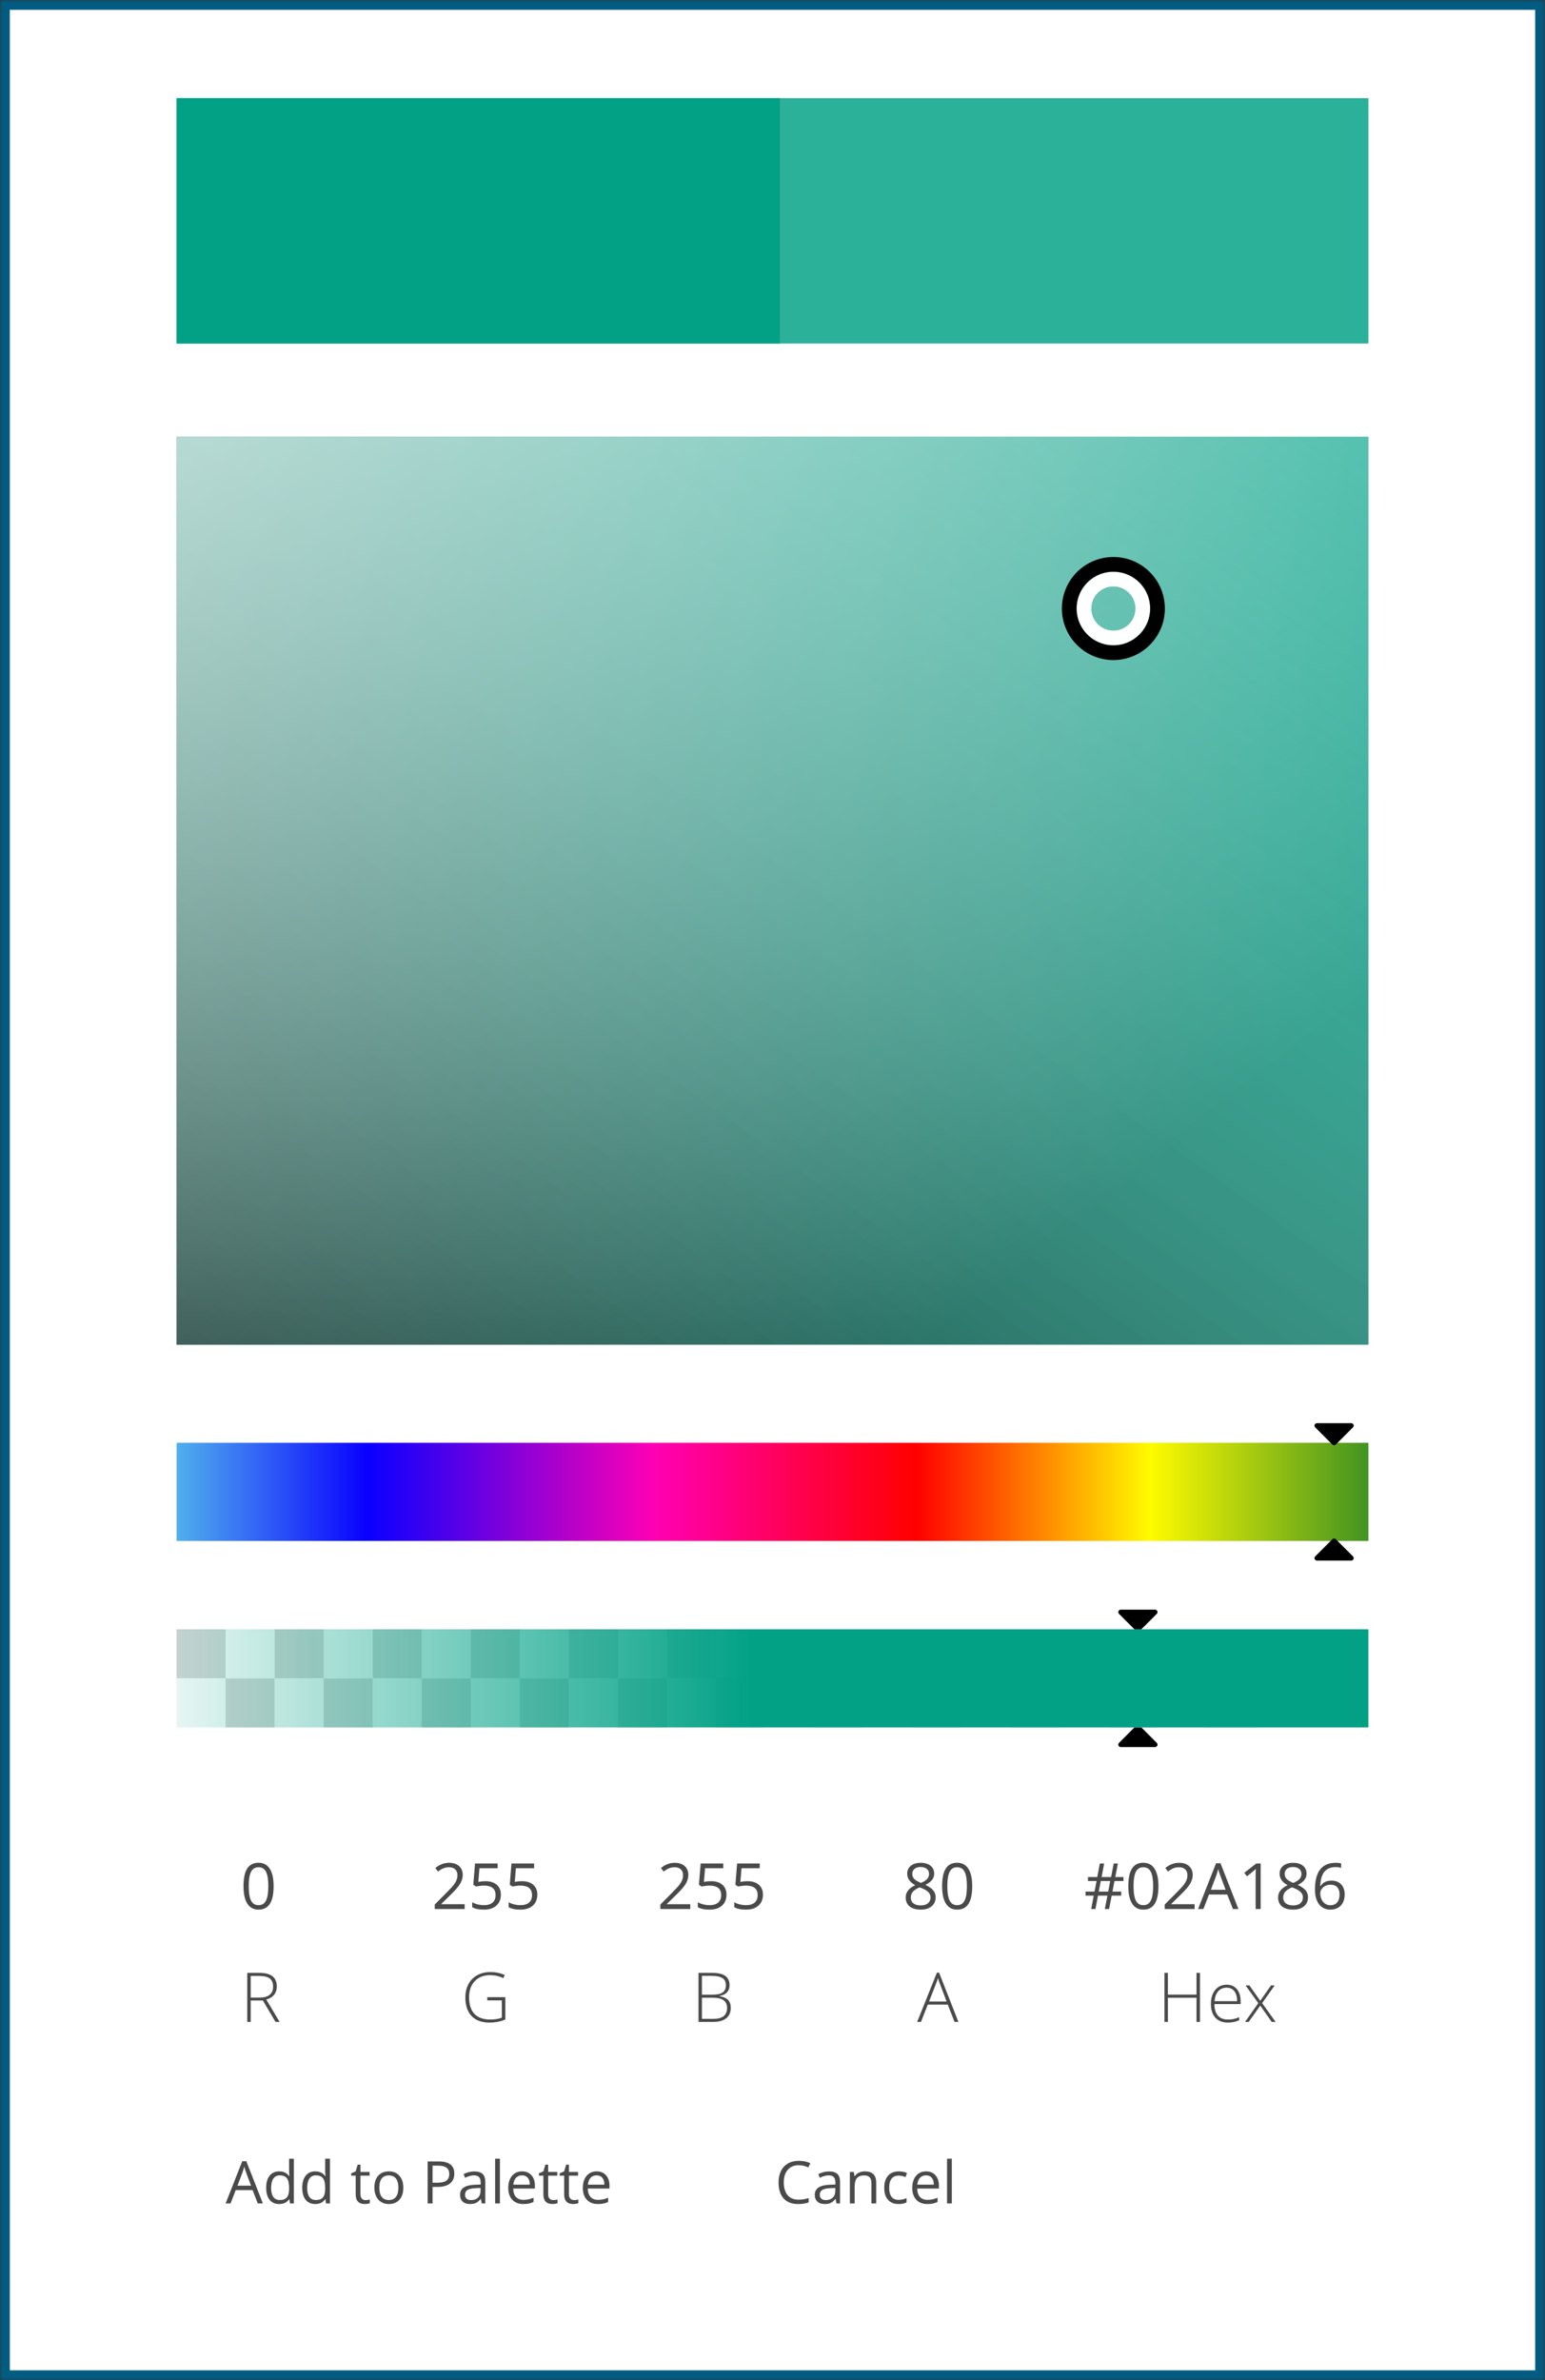 <?xml version="1.0" encoding="UTF-8" standalone="no"?>
<svg width="315px" height="485px" viewBox="0 0 315 485" version="1.1" xmlns="http://www.w3.org/2000/svg" xmlns:xlink="http://www.w3.org/1999/xlink">
    <rect x="0" y="0" width="315" height="485" fill="#333333" stroke="none"/>
    <!-- Generator: Sketch 40.2 (33826) - http://www.bohemiancoding.com/sketch -->
    <title>clr-pckr</title>
    <desc>Created with Sketch.</desc>
    <defs>
        <rect id="path-1" x="0" y="0" width="315" height="485"></rect>
        <mask id="mask-2" maskContentUnits="userSpaceOnUse" maskUnits="objectBoundingBox" x="0" y="0" width="315" height="485" fill="white">
            <use xlink:href="#path-1"></use>
        </mask>
        <rect id="path-3" x="35" y="426" width="103" height="36"></rect>
        <mask id="mask-4" maskContentUnits="userSpaceOnUse" maskUnits="objectBoundingBox" x="0" y="0" width="103" height="36" fill="white">
            <use xlink:href="#path-3"></use>
        </mask>
        <rect id="path-5" x="147" y="426" width="60" height="36"></rect>
        <mask id="mask-6" maskContentUnits="userSpaceOnUse" maskUnits="objectBoundingBox" x="0" y="0" width="60" height="36" fill="white">
            <use xlink:href="#path-5"></use>
        </mask>
        <rect id="path-7" x="217" y="426" width="62" height="36"></rect>
        <mask id="mask-8" maskContentUnits="userSpaceOnUse" maskUnits="objectBoundingBox" x="0" y="0" width="62" height="36" fill="white">
            <use xlink:href="#path-7"></use>
        </mask>
        <linearGradient x1="97.787%" y1="0%" x2="0%" y2="103.124%" id="linearGradient-9">
            <stop stop-color="#FFFFFF" stop-opacity="0.127" offset="0%"></stop>
            <stop stop-color="#000000" stop-opacity="0.746" offset="100%"></stop>
        </linearGradient>
        <linearGradient x1="0%" y1="0%" x2="81.942%" y2="80.631%" id="linearGradient-10">
            <stop stop-color="#FFFFFF" stop-opacity="0.639" offset="0%"></stop>
            <stop stop-color="#FFFFFF" stop-opacity="0" offset="100%"></stop>
        </linearGradient>
        <polygon id="path-11" points="36 89 279 89 279 274 36 274"></polygon>
        <linearGradient x1="50%" y1="100%" x2="50%" y2="0%" id="linearGradient-12">
            <stop stop-color="#50AFED" offset="0%"></stop>
            <stop stop-color="#0900FF" offset="16.013%"></stop>
            <stop stop-color="#FF00B3" offset="40.17%"></stop>
            <stop stop-color="#FF0000" offset="62.048%"></stop>
            <stop stop-color="#FFFB00" offset="81.69%"></stop>
            <stop stop-color="#429321" offset="100%"></stop>
        </linearGradient>
        <linearGradient x1="50%" y1="0%" x2="50%" y2="48.251%" id="linearGradient-13">
            <stop stop-color="#02A186" stop-opacity="0.1" offset="0%"></stop>
            <stop stop-color="#02A186" offset="100%"></stop>
        </linearGradient>
        <rect id="path-14" x="35" y="372" width="36" height="24"></rect>
        <mask id="mask-15" maskContentUnits="userSpaceOnUse" maskUnits="objectBoundingBox" x="0" y="0" width="36" height="24" fill="white">
            <use xlink:href="#path-14"></use>
        </mask>
        <rect id="path-16" x="81" y="372" width="36" height="24"></rect>
        <mask id="mask-17" maskContentUnits="userSpaceOnUse" maskUnits="objectBoundingBox" x="0" y="0" width="36" height="24" fill="white">
            <use xlink:href="#path-16"></use>
        </mask>
        <rect id="path-18" x="127" y="372" width="36" height="24"></rect>
        <mask id="mask-19" maskContentUnits="userSpaceOnUse" maskUnits="objectBoundingBox" x="0" y="0" width="36" height="24" fill="white">
            <use xlink:href="#path-18"></use>
        </mask>
        <rect id="path-20" x="173" y="372" width="36" height="24"></rect>
        <mask id="mask-21" maskContentUnits="userSpaceOnUse" maskUnits="objectBoundingBox" x="0" y="0" width="36" height="24" fill="white">
            <use xlink:href="#path-20"></use>
        </mask>
        <rect id="path-22" x="218" y="372" width="61" height="24"></rect>
        <mask id="mask-23" maskContentUnits="userSpaceOnUse" maskUnits="objectBoundingBox" x="0" y="0" width="61" height="24" fill="white">
            <use xlink:href="#path-22"></use>
        </mask>
    </defs>
    <g id="Components" stroke="none" stroke-width="1" fill="none" fill-rule="evenodd">
        <g id="Pickers" transform="translate(-325, -1659)">
            <g id="clr-pckr" transform="translate(325, 1659)">
                <use id="Rectangle-180" stroke="#025B80" mask="url(#mask-2)" stroke-width="4" fill="#FFFFFF" xlink:href="#path-1"></use>
                <path d="M244.654,412 L243.95,412 L243.95,407.085 L238.112,407.085 L238.112,412 L237.415,412 L237.415,402.006 L238.112,402.006 L238.112,406.442 L243.95,406.442 L243.95,402.006 L244.654,402.006 L244.654,412 Z M250.314,412.137 C249.234,412.137 248.392,411.804 247.789,411.139 C247.185,410.473 246.883,409.541 246.883,408.343 C246.883,407.158 247.174,406.209 247.758,405.496 C248.341,404.782 249.127,404.426 250.116,404.426 C250.991,404.426 251.682,404.731 252.188,405.342 C252.693,405.952 252.946,406.782 252.946,407.83 L252.946,408.377 L247.594,408.377 C247.603,409.398 247.841,410.177 248.308,410.715 C248.775,411.253 249.444,411.521 250.314,411.521 C250.738,411.521 251.111,411.492 251.432,411.433 C251.753,411.373 252.16,411.246 252.652,411.05 L252.652,411.665 C252.233,411.847 251.846,411.972 251.49,412.038 C251.135,412.104 250.743,412.137 250.314,412.137 L250.314,412.137 Z M250.116,405.027 C249.401,405.027 248.827,405.263 248.394,405.735 C247.961,406.207 247.708,406.887 247.635,407.775 L252.229,407.775 C252.229,406.914 252.042,406.241 251.668,405.755 C251.294,405.27 250.777,405.027 250.116,405.027 L250.116,405.027 Z M256.542,408.179 L253.951,404.569 L254.73,404.569 L256.945,407.7 L259.14,404.569 L259.885,404.569 L257.335,408.179 L260.069,412 L259.283,412 L256.945,408.685 L254.594,412 L253.849,412 L256.542,408.179 Z" id="Hex" fill="#4A4A4A"></path>
                <path d="M193.228,408.473 L189.167,408.473 L187.772,412 L187,412 L191.02,401.965 L191.464,401.965 L195.401,412 L194.615,412 L193.228,408.473 Z M189.42,407.844 L192.995,407.844 L191.635,404.241 C191.521,403.959 191.384,403.567 191.225,403.065 C191.102,403.503 190.967,403.899 190.821,404.255 L189.42,407.844 Z" id="A" fill="#4A4A4A"></path>
                <path d="M142.415,402.006 L145.156,402.006 C146.391,402.006 147.298,402.215 147.877,402.635 C148.456,403.054 148.745,403.687 148.745,404.535 C148.745,405.114 148.569,405.596 148.215,405.981 C147.862,406.366 147.346,406.613 146.667,406.723 L146.667,406.764 C147.465,406.882 148.051,407.134 148.427,407.519 C148.803,407.904 148.991,408.441 148.991,409.129 C148.991,410.049 148.686,410.758 148.075,411.255 C147.465,411.752 146.599,412 145.478,412 L142.415,412 L142.415,402.006 Z M143.112,406.456 L145.313,406.456 C146.252,406.456 146.935,406.3 147.361,405.988 C147.787,405.676 148,405.187 148,404.521 C148,403.856 147.76,403.373 147.279,403.072 C146.798,402.771 146.081,402.621 145.129,402.621 L143.112,402.621 L143.112,406.456 Z M143.112,407.071 L143.112,411.385 L145.464,411.385 C147.314,411.385 148.239,410.633 148.239,409.129 C148.239,407.757 147.264,407.071 145.313,407.071 L143.112,407.071 Z" id="B" fill="#4A4A4A"></path>
                <use id="Rectangle-9" stroke="#BCBCBC" mask="url(#mask-4)" stroke-width="2" fill="#F6F6F6" xlink:href="#path-3"></use>
                <path d="M52.562,449 L51.496,446.275 L48.062,446.275 L47.008,449 L46,449 L49.387,440.398 L50.225,440.398 L53.594,449 L52.562,449 Z M51.186,445.379 L50.189,442.725 C50.061,442.389 49.928,441.977 49.791,441.488 C49.705,441.863 49.582,442.275 49.422,442.725 L48.414,445.379 L51.186,445.379 Z M58.996,448.139 L58.943,448.139 C58.494,448.791 57.822,449.117 56.928,449.117 C56.088,449.117 55.435,448.83 54.968,448.256 C54.501,447.682 54.268,446.865 54.268,445.807 C54.268,444.748 54.502,443.926 54.971,443.34 C55.439,442.754 56.092,442.461 56.928,442.461 C57.799,442.461 58.467,442.777 58.932,443.41 L59.008,443.41 L58.967,442.947 L58.943,442.496 L58.943,439.883 L59.916,439.883 L59.916,449 L59.125,449 L58.996,448.139 Z M57.051,448.303 C57.715,448.303 58.196,448.122 58.495,447.761 C58.794,447.399 58.943,446.816 58.943,446.012 L58.943,445.807 C58.943,444.896 58.792,444.247 58.489,443.858 C58.187,443.47 57.703,443.275 57.039,443.275 C56.469,443.275 56.032,443.497 55.729,443.94 C55.427,444.384 55.275,445.01 55.275,445.818 C55.275,446.639 55.426,447.258 55.727,447.676 C56.027,448.094 56.469,448.303 57.051,448.303 L57.051,448.303 Z M66.35,448.139 L66.297,448.139 C65.848,448.791 65.176,449.117 64.281,449.117 C63.441,449.117 62.788,448.83 62.321,448.256 C61.854,447.682 61.621,446.865 61.621,445.807 C61.621,444.748 61.855,443.926 62.324,443.34 C62.793,442.754 63.445,442.461 64.281,442.461 C65.152,442.461 65.82,442.777 66.285,443.41 L66.361,443.41 L66.32,442.947 L66.297,442.496 L66.297,439.883 L67.27,439.883 L67.27,449 L66.479,449 L66.35,448.139 Z M64.404,448.303 C65.068,448.303 65.55,448.122 65.849,447.761 C66.147,447.399 66.297,446.816 66.297,446.012 L66.297,445.807 C66.297,444.896 66.146,444.247 65.843,443.858 C65.54,443.47 65.057,443.275 64.393,443.275 C63.822,443.275 63.386,443.497 63.083,443.94 C62.78,444.384 62.629,445.01 62.629,445.818 C62.629,446.639 62.779,447.258 63.08,447.676 C63.381,448.094 63.822,448.303 64.404,448.303 L64.404,448.303 Z M74.523,448.314 C74.695,448.314 74.861,448.302 75.021,448.276 C75.182,448.251 75.309,448.225 75.402,448.197 L75.402,448.941 C75.297,448.992 75.142,449.034 74.937,449.067 C74.731,449.101 74.547,449.117 74.383,449.117 C73.141,449.117 72.52,448.463 72.52,447.154 L72.52,443.334 L71.6,443.334 L71.6,442.865 L72.52,442.461 L72.93,441.09 L73.492,441.09 L73.492,442.578 L75.355,442.578 L75.355,443.334 L73.492,443.334 L73.492,447.113 C73.492,447.5 73.584,447.797 73.768,448.004 C73.951,448.211 74.203,448.314 74.523,448.314 L74.523,448.314 Z M82.229,445.783 C82.229,446.83 81.965,447.647 81.438,448.235 C80.91,448.823 80.182,449.117 79.252,449.117 C78.678,449.117 78.168,448.982 77.723,448.713 C77.277,448.443 76.934,448.057 76.691,447.553 C76.449,447.049 76.328,446.459 76.328,445.783 C76.328,444.736 76.59,443.921 77.113,443.337 C77.637,442.753 78.363,442.461 79.293,442.461 C80.191,442.461 80.905,442.76 81.435,443.357 C81.964,443.955 82.229,444.764 82.229,445.783 L82.229,445.783 Z M77.336,445.783 C77.336,446.604 77.5,447.229 77.828,447.658 C78.156,448.088 78.639,448.303 79.275,448.303 C79.912,448.303 80.396,448.089 80.726,447.661 C81.056,447.233 81.221,446.607 81.221,445.783 C81.221,444.967 81.056,444.347 80.726,443.923 C80.396,443.499 79.908,443.287 79.264,443.287 C78.627,443.287 78.146,443.496 77.822,443.914 C77.498,444.332 77.336,444.955 77.336,445.783 L77.336,445.783 Z M92.629,442.93 C92.629,443.797 92.333,444.464 91.741,444.931 C91.149,445.397 90.303,445.631 89.201,445.631 L88.193,445.631 L88.193,449 L87.197,449 L87.197,440.434 L89.418,440.434 C91.559,440.434 92.629,441.266 92.629,442.93 L92.629,442.93 Z M88.193,444.775 L89.09,444.775 C89.973,444.775 90.611,444.633 91.006,444.348 C91.4,444.062 91.598,443.605 91.598,442.977 C91.598,442.41 91.412,441.988 91.041,441.711 C90.67,441.434 90.092,441.295 89.307,441.295 L88.193,441.295 L88.193,444.775 Z M98.225,449 L98.031,448.086 L97.984,448.086 C97.664,448.488 97.345,448.761 97.026,448.903 C96.708,449.046 96.311,449.117 95.834,449.117 C95.197,449.117 94.698,448.953 94.337,448.625 C93.976,448.297 93.795,447.83 93.795,447.225 C93.795,445.928 94.832,445.248 96.906,445.186 L97.996,445.15 L97.996,444.752 C97.996,444.248 97.888,443.876 97.671,443.636 C97.454,443.396 97.107,443.275 96.631,443.275 C96.096,443.275 95.49,443.439 94.814,443.768 L94.516,443.023 C94.832,442.852 95.179,442.717 95.556,442.619 C95.933,442.521 96.311,442.473 96.689,442.473 C97.455,442.473 98.022,442.643 98.392,442.982 C98.761,443.322 98.945,443.867 98.945,444.617 L98.945,449 L98.225,449 Z M96.027,448.314 C96.633,448.314 97.108,448.148 97.454,447.816 C97.8,447.484 97.973,447.02 97.973,446.422 L97.973,445.842 L97,445.883 C96.227,445.91 95.669,446.03 95.327,446.243 C94.985,446.456 94.814,446.787 94.814,447.236 C94.814,447.588 94.921,447.855 95.134,448.039 C95.347,448.223 95.645,448.314 96.027,448.314 L96.027,448.314 Z M101.922,449 L100.949,449 L100.949,439.883 L101.922,439.883 L101.922,449 Z M106.697,449.117 C105.748,449.117 104.999,448.828 104.45,448.25 C103.901,447.672 103.627,446.869 103.627,445.842 C103.627,444.807 103.882,443.984 104.392,443.375 C104.901,442.766 105.586,442.461 106.445,442.461 C107.25,442.461 107.887,442.726 108.355,443.255 C108.824,443.784 109.059,444.482 109.059,445.35 L109.059,445.965 L104.635,445.965 C104.654,446.719 104.845,447.291 105.206,447.682 C105.567,448.072 106.076,448.268 106.732,448.268 C107.424,448.268 108.107,448.123 108.783,447.834 L108.783,448.701 C108.439,448.85 108.114,448.956 107.808,449.021 C107.501,449.085 107.131,449.117 106.697,449.117 L106.697,449.117 Z M106.434,443.275 C105.918,443.275 105.507,443.443 105.2,443.779 C104.894,444.115 104.713,444.58 104.658,445.174 L108.016,445.174 C108.016,444.561 107.879,444.091 107.605,443.765 C107.332,443.438 106.941,443.275 106.434,443.275 L106.434,443.275 Z M112.791,448.314 C112.963,448.314 113.129,448.302 113.289,448.276 C113.449,448.251 113.576,448.225 113.67,448.197 L113.67,448.941 C113.564,448.992 113.409,449.034 113.204,449.067 C112.999,449.101 112.814,449.117 112.65,449.117 C111.408,449.117 110.787,448.463 110.787,447.154 L110.787,443.334 L109.867,443.334 L109.867,442.865 L110.787,442.461 L111.197,441.09 L111.76,441.09 L111.76,442.578 L113.623,442.578 L113.623,443.334 L111.76,443.334 L111.76,447.113 C111.76,447.5 111.852,447.797 112.035,448.004 C112.219,448.211 112.471,448.314 112.791,448.314 L112.791,448.314 Z M117.027,448.314 C117.199,448.314 117.365,448.302 117.525,448.276 C117.686,448.251 117.812,448.225 117.906,448.197 L117.906,448.941 C117.801,448.992 117.646,449.034 117.44,449.067 C117.235,449.101 117.051,449.117 116.887,449.117 C115.645,449.117 115.023,448.463 115.023,447.154 L115.023,443.334 L114.104,443.334 L114.104,442.865 L115.023,442.461 L115.434,441.09 L115.996,441.09 L115.996,442.578 L117.859,442.578 L117.859,443.334 L115.996,443.334 L115.996,447.113 C115.996,447.5 116.088,447.797 116.271,448.004 C116.455,448.211 116.707,448.314 117.027,448.314 L117.027,448.314 Z M121.902,449.117 C120.953,449.117 120.204,448.828 119.655,448.25 C119.106,447.672 118.832,446.869 118.832,445.842 C118.832,444.807 119.087,443.984 119.597,443.375 C120.106,442.766 120.791,442.461 121.65,442.461 C122.455,442.461 123.092,442.726 123.561,443.255 C124.029,443.784 124.264,444.482 124.264,445.35 L124.264,445.965 L119.84,445.965 C119.859,446.719 120.05,447.291 120.411,447.682 C120.772,448.072 121.281,448.268 121.938,448.268 C122.629,448.268 123.312,448.123 123.988,447.834 L123.988,448.701 C123.645,448.85 123.319,448.956 123.013,449.021 C122.706,449.085 122.336,449.117 121.902,449.117 L121.902,449.117 Z M121.639,443.275 C121.123,443.275 120.712,443.443 120.405,443.779 C120.099,444.115 119.918,444.58 119.863,445.174 L123.221,445.174 C123.221,444.561 123.084,444.091 122.811,443.765 C122.537,443.438 122.146,443.275 121.639,443.275 L121.639,443.275 Z" id="Add-to-Palette" fill="#4A4A4A"></path>
                <use id="Rectangle-9" stroke="#BCBCBC" mask="url(#mask-6)" stroke-width="2" fill="#F6F6F6" xlink:href="#path-5"></use>
                <path d="M162.846,441.201 C161.904,441.201 161.161,441.515 160.616,442.142 C160.071,442.769 159.799,443.627 159.799,444.717 C159.799,445.838 160.062,446.704 160.587,447.315 C161.112,447.927 161.861,448.232 162.834,448.232 C163.432,448.232 164.113,448.125 164.879,447.91 L164.879,448.783 C164.285,449.006 163.553,449.117 162.682,449.117 C161.42,449.117 160.446,448.734 159.761,447.969 C159.075,447.203 158.732,446.115 158.732,444.705 C158.732,443.822 158.897,443.049 159.228,442.385 C159.558,441.721 160.034,441.209 160.657,440.85 C161.28,440.49 162.014,440.311 162.857,440.311 C163.756,440.311 164.541,440.475 165.213,440.803 L164.791,441.658 C164.143,441.354 163.494,441.201 162.846,441.201 L162.846,441.201 Z M170.551,449 L170.357,448.086 L170.311,448.086 C169.99,448.488 169.671,448.761 169.353,448.903 C169.034,449.046 168.637,449.117 168.16,449.117 C167.523,449.117 167.024,448.953 166.663,448.625 C166.302,448.297 166.121,447.83 166.121,447.225 C166.121,445.928 167.158,445.248 169.232,445.186 L170.322,445.15 L170.322,444.752 C170.322,444.248 170.214,443.876 169.997,443.636 C169.78,443.396 169.434,443.275 168.957,443.275 C168.422,443.275 167.816,443.439 167.141,443.768 L166.842,443.023 C167.158,442.852 167.505,442.717 167.882,442.619 C168.259,442.521 168.637,442.473 169.016,442.473 C169.781,442.473 170.349,442.643 170.718,442.982 C171.087,443.322 171.271,443.867 171.271,444.617 L171.271,449 L170.551,449 Z M168.354,448.314 C168.959,448.314 169.435,448.148 169.78,447.816 C170.126,447.484 170.299,447.02 170.299,446.422 L170.299,445.842 L169.326,445.883 C168.553,445.91 167.995,446.03 167.653,446.243 C167.312,446.456 167.141,446.787 167.141,447.236 C167.141,447.588 167.247,447.855 167.46,448.039 C167.673,448.223 167.971,448.314 168.354,448.314 L168.354,448.314 Z M177.67,449 L177.67,444.846 C177.67,444.322 177.551,443.932 177.312,443.674 C177.074,443.416 176.701,443.287 176.193,443.287 C175.521,443.287 175.029,443.469 174.717,443.832 C174.404,444.195 174.248,444.795 174.248,445.631 L174.248,449 L173.275,449 L173.275,442.578 L174.066,442.578 L174.225,443.457 L174.271,443.457 C174.471,443.141 174.75,442.896 175.109,442.722 C175.469,442.548 175.869,442.461 176.311,442.461 C177.084,442.461 177.666,442.647 178.057,443.021 C178.447,443.394 178.643,443.99 178.643,444.811 L178.643,449 L177.67,449 Z M183.207,449.117 C182.277,449.117 181.558,448.831 181.048,448.259 C180.538,447.687 180.283,446.877 180.283,445.83 C180.283,444.756 180.542,443.926 181.06,443.34 C181.577,442.754 182.314,442.461 183.271,442.461 C183.58,442.461 183.889,442.494 184.197,442.561 C184.506,442.627 184.748,442.705 184.924,442.795 L184.625,443.621 C184.41,443.535 184.176,443.464 183.922,443.407 C183.668,443.351 183.443,443.322 183.248,443.322 C181.943,443.322 181.291,444.154 181.291,445.818 C181.291,446.607 181.45,447.213 181.769,447.635 C182.087,448.057 182.559,448.268 183.184,448.268 C183.719,448.268 184.268,448.152 184.83,447.922 L184.83,448.783 C184.4,449.006 183.859,449.117 183.207,449.117 L183.207,449.117 Z M189.066,449.117 C188.117,449.117 187.368,448.828 186.819,448.25 C186.271,447.672 185.996,446.869 185.996,445.842 C185.996,444.807 186.251,443.984 186.761,443.375 C187.271,442.766 187.955,442.461 188.814,442.461 C189.619,442.461 190.256,442.726 190.725,443.255 C191.193,443.784 191.428,444.482 191.428,445.35 L191.428,445.965 L187.004,445.965 C187.023,446.719 187.214,447.291 187.575,447.682 C187.937,448.072 188.445,448.268 189.102,448.268 C189.793,448.268 190.477,448.123 191.152,447.834 L191.152,448.701 C190.809,448.85 190.483,448.956 190.177,449.021 C189.87,449.085 189.5,449.117 189.066,449.117 L189.066,449.117 Z M188.803,443.275 C188.287,443.275 187.876,443.443 187.569,443.779 C187.263,444.115 187.082,444.58 187.027,445.174 L190.385,445.174 C190.385,444.561 190.248,444.091 189.975,443.765 C189.701,443.438 189.311,443.275 188.803,443.275 L188.803,443.275 Z M194.059,449 L193.086,449 L193.086,439.883 L194.059,439.883 L194.059,449 Z" id="Cancel" fill="#4A4A4A"></path>
                <use id="Rectangle-9" stroke="#024059" mask="url(#mask-8)" stroke-width="2" fill="#025B80" xlink:href="#path-7"></use>
                <path d="M247.613,444.705 C247.613,446.076 247.267,447.154 246.573,447.939 C245.88,448.725 244.916,449.117 243.682,449.117 C242.42,449.117 241.446,448.731 240.761,447.96 C240.075,447.188 239.732,446.1 239.732,444.693 C239.732,443.299 240.076,442.218 240.764,441.45 C241.451,440.683 242.428,440.299 243.693,440.299 C244.924,440.299 245.885,440.689 246.576,441.471 C247.268,442.252 247.613,443.33 247.613,444.705 L247.613,444.705 Z M240.787,444.705 C240.787,445.865 241.034,446.745 241.528,447.345 C242.022,447.944 242.74,448.244 243.682,448.244 C244.631,448.244 245.348,447.945 245.832,447.348 C246.316,446.75 246.559,445.869 246.559,444.705 C246.559,443.553 246.317,442.679 245.835,442.083 C245.353,441.487 244.639,441.189 243.693,441.189 C242.744,441.189 242.022,441.489 241.528,442.089 C241.034,442.688 240.787,443.561 240.787,444.705 L240.787,444.705 Z M255.711,449 L254.539,449 L251.416,444.846 L250.52,445.643 L250.52,449 L249.523,449 L249.523,440.434 L250.52,440.434 L250.52,444.682 L254.404,440.434 L255.582,440.434 L252.137,444.154 L255.711,449 Z" id="OK" fill="#FFFFFF"></path>
                <g id="Fill-9">
                    <use fill="#00A186" xlink:href="#path-11"></use>
                    <use fill="url(#linearGradient-9)" xlink:href="#path-11"></use>
                    <use fill="url(#linearGradient-10)" xlink:href="#path-11"></use>
                </g>
                <polygon id="Fill-5" fill="url(#linearGradient-12)" transform="translate(157.5, 304) rotate(-270) translate(-157.5, -304) " points="147.5 182.5 167.5 182.5 167.5 425.5 147.5 425.5"></polygon>
                <path d="M276,290.5 C276,290.227 275.773,290 275.5,290 L268.5,290 C268.227,290 268,290.227 268,290.5 C268,290.633 268.055,290.758 268.148,290.852 L271.648,294.352 C271.742,294.445 271.867,294.5 272,294.5 C272.133,294.5 272.258,294.445 272.352,294.352 L275.852,290.852 C275.945,290.758 276,290.633 276,290.5 L276,290.5 Z" id="" fill="#000000"></path>
                <path d="M276,314 C276,313.727 275.773,313.5 275.5,313.5 L268.5,313.5 C268.227,313.5 268,313.727 268,314 C268,314.133 268.055,314.258 268.148,314.352 L271.648,317.852 C271.742,317.945 271.867,318 272,318 C272.133,318 272.258,317.945 272.352,317.852 L275.852,314.352 C275.945,314.258 276,314.133 276,314 L276,314 Z" id="" fill="#000000" transform="translate(272, 315.75) scale(1, -1) translate(-272, -315.75) "></path>
                <path d="M236,328.5 C236,328.227 235.773,328 235.5,328 L228.5,328 C228.227,328 228,328.227 228,328.5 C228,328.633 228.055,328.758 228.148,328.852 L231.648,332.352 C231.742,332.445 231.867,332.5 232,332.5 C232.133,332.5 232.258,332.445 232.352,332.352 L235.852,328.852 C235.945,328.758 236,328.633 236,328.5 L236,328.5 Z" id="" fill="#000000"></path>
                <path d="M236,352 C236,351.727 235.773,351.5 235.5,351.5 L228.5,351.5 C228.227,351.5 228,351.727 228,352 C228,352.133 228.055,352.258 228.148,352.352 L231.648,355.852 C231.742,355.945 231.867,356 232,356 C232.133,356 232.258,355.945 232.352,355.852 L235.852,352.352 C235.945,352.258 236,352.133 236,352 L236,352 Z" id="" fill="#000000" transform="translate(232, 353.75) scale(1, -1) translate(-232, -353.75) "></path>
                <g id="Group-3" transform="translate(36, 332)">
                    <g id="Group-2">
                        <g id="Group">
                            <rect id="Rectangle-184" fill="#D8D8D8" x="0" y="0" width="10" height="10"></rect>
                            <rect id="Rectangle-184" fill="#FFFFFF" x="0" y="10" width="10" height="10"></rect>
                        </g>
                        <g id="Group" transform="translate(15, 10) scale(1, -1) translate(-15, -10) translate(10, 0)">
                            <rect id="Rectangle-184" fill="#D8D8D8" x="0" y="0" width="10" height="10"></rect>
                            <rect id="Rectangle-184" fill="#FFFFFF" x="0" y="10" width="10" height="10"></rect>
                        </g>
                    </g>
                    <g id="Group-2-Copy" transform="translate(20, 0)">
                        <g id="Group">
                            <rect id="Rectangle-184" fill="#D8D8D8" x="0" y="0" width="10" height="10"></rect>
                            <rect id="Rectangle-184" fill="#FFFFFF" x="0" y="10" width="10" height="10"></rect>
                        </g>
                        <g id="Group" transform="translate(15, 10) scale(1, -1) translate(-15, -10) translate(10, 0)">
                            <rect id="Rectangle-184" fill="#D8D8D8" x="0" y="0" width="10" height="10"></rect>
                            <rect id="Rectangle-184" fill="#FFFFFF" x="0" y="10" width="10" height="10"></rect>
                        </g>
                    </g>
                    <g id="Group-2-Copy-2" transform="translate(40, 0)">
                        <g id="Group">
                            <rect id="Rectangle-184" fill="#D8D8D8" x="0" y="0" width="10" height="10"></rect>
                            <rect id="Rectangle-184" fill="#FFFFFF" x="0" y="10" width="10" height="10"></rect>
                        </g>
                        <g id="Group" transform="translate(15, 10) scale(1, -1) translate(-15, -10) translate(10, 0)">
                            <rect id="Rectangle-184" fill="#D8D8D8" x="0" y="0" width="10" height="10"></rect>
                            <rect id="Rectangle-184" fill="#FFFFFF" x="0" y="10" width="10" height="10"></rect>
                        </g>
                    </g>
                    <g id="Group-2-Copy-3" transform="translate(60, 0)">
                        <g id="Group">
                            <rect id="Rectangle-184" fill="#D8D8D8" x="0" y="0" width="10" height="10"></rect>
                            <rect id="Rectangle-184" fill="#FFFFFF" x="0" y="10" width="10" height="10"></rect>
                        </g>
                        <g id="Group" transform="translate(15, 10) scale(1, -1) translate(-15, -10) translate(10, 0)">
                            <rect id="Rectangle-184" fill="#D8D8D8" x="0" y="0" width="10" height="10"></rect>
                            <rect id="Rectangle-184" fill="#FFFFFF" x="0" y="10" width="10" height="10"></rect>
                        </g>
                    </g>
                    <g id="Group-2-Copy-4" transform="translate(80, 0)">
                        <g id="Group">
                            <rect id="Rectangle-184" fill="#D8D8D8" x="0" y="0" width="10" height="10"></rect>
                            <rect id="Rectangle-184" fill="#FFFFFF" x="0" y="10" width="10" height="10"></rect>
                        </g>
                        <g id="Group" transform="translate(15, 10) scale(1, -1) translate(-15, -10) translate(10, 0)">
                            <rect id="Rectangle-184" fill="#D8D8D8" x="0" y="0" width="10" height="10"></rect>
                            <rect id="Rectangle-184" fill="#FFFFFF" x="0" y="10" width="10" height="10"></rect>
                        </g>
                    </g>
                    <g id="Group-2-Copy-5" transform="translate(100, 0)">
                        <g id="Group">
                            <rect id="Rectangle-184" fill="#D8D8D8" x="0" y="0" width="10" height="10"></rect>
                            <rect id="Rectangle-184" fill="#FFFFFF" x="0" y="10" width="10" height="10"></rect>
                        </g>
                        <g id="Group" transform="translate(15, 10) scale(1, -1) translate(-15, -10) translate(10, 0)">
                            <rect id="Rectangle-184" fill="#D8D8D8" x="0" y="0" width="10" height="10"></rect>
                            <rect id="Rectangle-184" fill="#FFFFFF" x="0" y="10" width="10" height="10"></rect>
                        </g>
                    </g>
                    <g id="Group-2-Copy-6" transform="translate(120, 0)">
                        <g id="Group">
                            <rect id="Rectangle-184" fill="#D8D8D8" x="0" y="0" width="10" height="10"></rect>
                            <rect id="Rectangle-184" fill="#FFFFFF" x="0" y="10" width="10" height="10"></rect>
                        </g>
                        <g id="Group" transform="translate(15, 10) scale(1, -1) translate(-15, -10) translate(10, 0)">
                            <rect id="Rectangle-184" fill="#D8D8D8" x="0" y="0" width="10" height="10"></rect>
                            <rect id="Rectangle-184" fill="#FFFFFF" x="0" y="10" width="10" height="10"></rect>
                        </g>
                    </g>
                    <g id="Group-2-Copy-7" transform="translate(140, 0)">
                        <g id="Group">
                            <rect id="Rectangle-184" fill="#D8D8D8" x="0" y="0" width="10" height="10"></rect>
                            <rect id="Rectangle-184" fill="#FFFFFF" x="0" y="10" width="10" height="10"></rect>
                        </g>
                        <g id="Group" transform="translate(15, 10) scale(1, -1) translate(-15, -10) translate(10, 0)">
                            <rect id="Rectangle-184" fill="#D8D8D8" x="0" y="0" width="10" height="10"></rect>
                            <rect id="Rectangle-184" fill="#FFFFFF" x="0" y="10" width="10" height="10"></rect>
                        </g>
                    </g>
                    <g id="Group-2-Copy-8" transform="translate(160, 0)">
                        <g id="Group">
                            <rect id="Rectangle-184" fill="#D8D8D8" x="0" y="0" width="10" height="10"></rect>
                            <rect id="Rectangle-184" fill="#FFFFFF" x="0" y="10" width="10" height="10"></rect>
                        </g>
                        <g id="Group" transform="translate(15, 10) scale(1, -1) translate(-15, -10) translate(10, 0)">
                            <rect id="Rectangle-184" fill="#D8D8D8" x="0" y="0" width="10" height="10"></rect>
                            <rect id="Rectangle-184" fill="#FFFFFF" x="0" y="10" width="10" height="10"></rect>
                        </g>
                    </g>
                    <g id="Group-2-Copy-9" transform="translate(180, 0)">
                        <g id="Group">
                            <rect id="Rectangle-184" fill="#D8D8D8" x="0" y="0" width="10" height="10"></rect>
                            <rect id="Rectangle-184" fill="#FFFFFF" x="0" y="10" width="10" height="10"></rect>
                        </g>
                        <g id="Group" transform="translate(15, 10) scale(1, -1) translate(-15, -10) translate(10, 0)">
                            <rect id="Rectangle-184" fill="#D8D8D8" x="0" y="0" width="10" height="10"></rect>
                            <rect id="Rectangle-184" fill="#FFFFFF" x="0" y="10" width="10" height="10"></rect>
                        </g>
                    </g>
                    <g id="Group-2-Copy-10" transform="translate(200, 0)">
                        <g id="Group">
                            <rect id="Rectangle-184" fill="#D8D8D8" x="0" y="0" width="10" height="10"></rect>
                            <rect id="Rectangle-184" fill="#FFFFFF" x="0" y="10" width="10" height="10"></rect>
                        </g>
                        <g id="Group" transform="translate(15, 10) scale(1, -1) translate(-15, -10) translate(10, 0)">
                            <rect id="Rectangle-184" fill="#D8D8D8" x="0" y="0" width="10" height="10"></rect>
                            <rect id="Rectangle-184" fill="#FFFFFF" x="0" y="10" width="10" height="10"></rect>
                        </g>
                    </g>
                </g>
                <polygon id="Fill-10" fill="url(#linearGradient-13)" transform="translate(157.5, 342) scale(-1, 1) rotate(-270) translate(-157.5, -342) " points="147.5 220.5 167.5 220.5 167.5 463.5 147.5 463.5"></polygon>
                <use id="Rectangle-228" stroke="#979797" mask="url(#mask-15)" stroke-width="2" fill="#FFFFFF" xlink:href="#path-14"></use>
                <use id="Rectangle-228" stroke="#979797" mask="url(#mask-17)" stroke-width="2" fill="#FFFFFF" xlink:href="#path-16"></use>
                <use id="Rectangle-228" stroke="#979797" mask="url(#mask-19)" stroke-width="2" fill="#FFFFFF" xlink:href="#path-18"></use>
                <use id="Rectangle-228" stroke="#979797" mask="url(#mask-21)" stroke-width="2" fill="#FFFFFF" xlink:href="#path-20"></use>
                <use id="Rectangle-228" stroke="#979797" mask="url(#mask-23)" stroke-width="2" fill="#FFFFFF" xlink:href="#path-22"></use>
                <path d="M55.786,384.347 C55.786,385.951 55.533,387.149 55.027,387.94 C54.521,388.731 53.748,389.127 52.707,389.127 C51.708,389.127 50.949,388.722 50.428,387.911 C49.908,387.101 49.647,385.913 49.647,384.347 C49.647,382.731 49.899,381.531 50.403,380.748 C50.906,379.965 51.674,379.574 52.707,379.574 C53.714,379.574 54.479,379.982 55.002,380.799 C55.524,381.616 55.786,382.798 55.786,384.347 L55.786,384.347 Z M50.714,384.347 C50.714,385.697 50.873,386.68 51.19,387.296 C51.507,387.911 52.013,388.219 52.707,388.219 C53.41,388.219 53.918,387.907 54.234,387.283 C54.549,386.659 54.707,385.68 54.707,384.347 C54.707,383.014 54.549,382.038 54.234,381.418 C53.918,380.798 53.41,380.488 52.707,380.488 C52.013,380.488 51.507,380.794 51.19,381.405 C50.873,382.017 50.714,382.997 50.714,384.347 L50.714,384.347 Z" id="0" fill="#4A4A4A"></path>
                <path d="M94.735,389 L88.635,389 L88.635,388.092 L91.079,385.636 C91.823,384.882 92.314,384.345 92.551,384.023 C92.788,383.702 92.966,383.389 93.084,383.084 C93.203,382.779 93.262,382.451 93.262,382.1 C93.262,381.605 93.112,381.212 92.812,380.923 C92.511,380.633 92.094,380.488 91.561,380.488 C91.176,380.488 90.811,380.551 90.466,380.678 C90.121,380.805 89.737,381.036 89.314,381.37 L88.755,380.653 C89.61,379.942 90.541,379.586 91.548,379.586 C92.42,379.586 93.104,379.81 93.599,380.256 C94.094,380.703 94.341,381.302 94.341,382.056 C94.341,382.644 94.176,383.226 93.846,383.801 C93.516,384.377 92.898,385.105 91.993,385.985 L89.961,387.972 L89.961,388.022 L94.735,388.022 L94.735,389 Z M98.969,383.332 C99.946,383.332 100.715,383.574 101.276,384.058 C101.837,384.543 102.117,385.206 102.117,386.048 C102.117,387.009 101.811,387.762 101.2,388.308 C100.588,388.854 99.745,389.127 98.67,389.127 C97.625,389.127 96.827,388.96 96.277,388.625 L96.277,387.61 C96.574,387.8 96.942,387.949 97.382,388.057 C97.822,388.165 98.256,388.219 98.683,388.219 C99.428,388.219 100.007,388.044 100.419,387.692 C100.832,387.341 101.038,386.833 101.038,386.169 C101.038,384.874 100.245,384.227 98.658,384.227 C98.256,384.227 97.718,384.288 97.045,384.411 L96.5,384.062 L96.849,379.72 L101.463,379.72 L101.463,380.691 L97.75,380.691 L97.515,383.478 C98.002,383.38 98.486,383.332 98.969,383.332 L98.969,383.332 Z M106.402,383.332 C107.379,383.332 108.149,383.574 108.709,384.058 C109.27,384.543 109.55,385.206 109.55,386.048 C109.55,387.009 109.245,387.762 108.633,388.308 C108.022,388.854 107.178,389.127 106.104,389.127 C105.058,389.127 104.261,388.96 103.71,388.625 L103.71,387.61 C104.007,387.8 104.375,387.949 104.815,388.057 C105.255,388.165 105.689,388.219 106.116,388.219 C106.861,388.219 107.44,388.044 107.852,387.692 C108.265,387.341 108.471,386.833 108.471,386.169 C108.471,384.874 107.678,384.227 106.091,384.227 C105.689,384.227 105.151,384.288 104.479,384.411 L103.933,384.062 L104.282,379.72 L108.896,379.72 L108.896,380.691 L105.183,380.691 L104.948,383.478 C105.435,383.38 105.919,383.332 106.402,383.332 L106.402,383.332 Z" id="255" fill="#4A4A4A"></path>
                <path d="M140.735,389 L134.635,389 L134.635,388.092 L137.079,385.636 C137.823,384.882 138.314,384.345 138.551,384.023 C138.788,383.702 138.966,383.389 139.084,383.084 C139.203,382.779 139.262,382.451 139.262,382.1 C139.262,381.605 139.112,381.212 138.812,380.923 C138.511,380.633 138.094,380.488 137.561,380.488 C137.176,380.488 136.811,380.551 136.466,380.678 C136.121,380.805 135.737,381.036 135.314,381.37 L134.755,380.653 C135.61,379.942 136.541,379.586 137.548,379.586 C138.42,379.586 139.104,379.81 139.599,380.256 C140.094,380.703 140.341,381.302 140.341,382.056 C140.341,382.644 140.176,383.226 139.846,383.801 C139.516,384.377 138.898,385.105 137.993,385.985 L135.961,387.972 L135.961,388.022 L140.735,388.022 L140.735,389 Z M144.969,383.332 C145.946,383.332 146.715,383.574 147.276,384.058 C147.837,384.543 148.117,385.206 148.117,386.048 C148.117,387.009 147.811,387.762 147.2,388.308 C146.588,388.854 145.745,389.127 144.67,389.127 C143.625,389.127 142.827,388.96 142.277,388.625 L142.277,387.61 C142.574,387.8 142.942,387.949 143.382,388.057 C143.822,388.165 144.256,388.219 144.683,388.219 C145.428,388.219 146.007,388.044 146.419,387.692 C146.832,387.341 147.038,386.833 147.038,386.169 C147.038,384.874 146.245,384.227 144.658,384.227 C144.256,384.227 143.718,384.288 143.045,384.411 L142.5,384.062 L142.849,379.72 L147.463,379.72 L147.463,380.691 L143.75,380.691 L143.515,383.478 C144.002,383.38 144.486,383.332 144.969,383.332 L144.969,383.332 Z M152.402,383.332 C153.379,383.332 154.149,383.574 154.709,384.058 C155.27,384.543 155.55,385.206 155.55,386.048 C155.55,387.009 155.245,387.762 154.633,388.308 C154.022,388.854 153.178,389.127 152.104,389.127 C151.058,389.127 150.261,388.96 149.71,388.625 L149.71,387.61 C150.007,387.8 150.375,387.949 150.815,388.057 C151.255,388.165 151.689,388.219 152.116,388.219 C152.861,388.219 153.44,388.044 153.852,387.692 C154.265,387.341 154.471,386.833 154.471,386.169 C154.471,384.874 153.678,384.227 152.091,384.227 C151.689,384.227 151.151,384.288 150.479,384.411 L149.933,384.062 L150.282,379.72 L154.896,379.72 L154.896,380.691 L151.183,380.691 L150.948,383.478 C151.435,383.38 151.919,383.332 152.402,383.332 L152.402,383.332 Z" id="255" fill="#4A4A4A"></path>
                <path d="M187.707,379.586 C188.553,379.586 189.224,379.783 189.719,380.177 C190.214,380.57 190.462,381.114 190.462,381.808 C190.462,382.265 190.32,382.682 190.037,383.059 C189.753,383.435 189.3,383.778 188.678,384.087 C189.431,384.447 189.967,384.824 190.284,385.22 C190.602,385.616 190.76,386.074 190.76,386.594 C190.76,387.364 190.492,387.979 189.954,388.438 C189.417,388.897 188.68,389.127 187.745,389.127 C186.755,389.127 185.993,388.91 185.46,388.476 C184.927,388.043 184.66,387.428 184.66,386.632 C184.66,385.57 185.308,384.743 186.603,384.15 C186.019,383.82 185.6,383.464 185.346,383.081 C185.092,382.698 184.965,382.269 184.965,381.795 C184.965,381.123 185.213,380.586 185.711,380.186 C186.208,379.786 186.873,379.586 187.707,379.586 L187.707,379.586 Z M185.701,386.658 C185.701,387.166 185.878,387.561 186.231,387.845 C186.585,388.128 187.081,388.27 187.72,388.27 C188.35,388.27 188.841,388.122 189.192,387.826 C189.544,387.529 189.719,387.123 189.719,386.607 C189.719,386.196 189.554,385.831 189.224,385.512 C188.894,385.192 188.319,384.882 187.498,384.582 C186.867,384.853 186.41,385.152 186.126,385.48 C185.843,385.808 185.701,386.201 185.701,386.658 L185.701,386.658 Z M187.694,380.443 C187.165,380.443 186.751,380.57 186.45,380.824 C186.15,381.078 186,381.417 186,381.84 C186,382.229 186.124,382.563 186.374,382.843 C186.624,383.122 187.085,383.401 187.758,383.681 C188.363,383.427 188.791,383.154 189.043,382.862 C189.295,382.57 189.421,382.229 189.421,381.84 C189.421,381.412 189.267,381.073 188.961,380.821 C188.654,380.569 188.232,380.443 187.694,380.443 L187.694,380.443 Z M198.219,384.347 C198.219,385.951 197.966,387.149 197.46,387.94 C196.955,388.731 196.181,389.127 195.14,389.127 C194.141,389.127 193.382,388.722 192.861,387.911 C192.341,387.101 192.081,385.913 192.081,384.347 C192.081,382.731 192.332,381.531 192.836,380.748 C193.34,379.965 194.108,379.574 195.14,379.574 C196.147,379.574 196.912,379.982 197.435,380.799 C197.957,381.616 198.219,382.798 198.219,384.347 L198.219,384.347 Z M193.147,384.347 C193.147,385.697 193.306,386.68 193.623,387.296 C193.94,387.911 194.446,388.219 195.14,388.219 C195.843,388.219 196.351,387.907 196.667,387.283 C196.982,386.659 197.14,385.68 197.14,384.347 C197.14,383.014 196.982,382.038 196.667,381.418 C196.351,380.798 195.843,380.488 195.14,380.488 C194.446,380.488 193.94,380.794 193.623,381.405 C193.306,382.017 193.147,382.997 193.147,384.347 L193.147,384.347 Z" id="80" fill="#4A4A4A"></path>
                <path d="M227.227,383.293 L226.808,385.452 L228.604,385.452 L228.604,386.271 L226.656,386.271 L226.123,389 L225.253,389 L225.786,386.271 L223.863,386.271 L223.342,389 L222.479,389 L222.987,386.271 L221.324,386.271 L221.324,385.452 L223.146,385.452 L223.577,383.293 L221.819,383.293 L221.819,382.487 L223.717,382.487 L224.237,379.72 L225.12,379.72 L224.599,382.487 L226.535,382.487 L227.068,379.72 L227.919,379.72 L227.386,382.487 L229.062,382.487 L229.062,383.293 L227.227,383.293 Z M224.015,385.452 L225.938,385.452 L226.357,383.293 L224.434,383.293 L224.015,385.452 Z M236.184,384.347 C236.184,385.951 235.931,387.149 235.425,387.94 C234.919,388.731 234.146,389.127 233.105,389.127 C232.106,389.127 231.347,388.722 230.826,387.911 C230.306,387.101 230.045,385.913 230.045,384.347 C230.045,382.731 230.297,381.531 230.801,380.748 C231.304,379.965 232.072,379.574 233.105,379.574 C234.112,379.574 234.877,379.982 235.4,380.799 C235.922,381.616 236.184,382.798 236.184,384.347 L236.184,384.347 Z M231.112,384.347 C231.112,385.697 231.271,386.68 231.588,387.296 C231.905,387.911 232.411,388.219 233.105,388.219 C233.807,388.219 234.316,387.907 234.632,387.283 C234.947,386.659 235.104,385.68 235.104,384.347 C235.104,383.014 234.947,382.038 234.632,381.418 C234.316,380.798 233.807,380.488 233.105,380.488 C232.411,380.488 231.905,380.794 231.588,381.405 C231.271,382.017 231.112,382.997 231.112,384.347 L231.112,384.347 Z M243.566,389 L237.466,389 L237.466,388.092 L239.91,385.636 C240.654,384.882 241.145,384.345 241.382,384.023 C241.619,383.702 241.797,383.389 241.916,383.084 C242.034,382.779 242.093,382.451 242.093,382.1 C242.093,381.605 241.943,381.212 241.643,380.923 C241.342,380.633 240.925,380.488 240.392,380.488 C240.007,380.488 239.642,380.551 239.297,380.678 C238.952,380.805 238.568,381.036 238.145,381.37 L237.586,380.653 C238.441,379.942 239.372,379.586 240.379,379.586 C241.251,379.586 241.935,379.81 242.43,380.256 C242.925,380.703 243.172,381.302 243.172,382.056 C243.172,382.644 243.007,383.226 242.677,383.801 C242.347,384.377 241.729,385.105 240.824,385.985 L238.792,387.972 L238.792,388.022 L243.566,388.022 L243.566,389 Z M251.374,389 L250.218,386.048 L246.499,386.048 L245.356,389 L244.264,389 L247.933,379.682 L248.841,379.682 L252.491,389 L251.374,389 Z M249.882,385.077 L248.803,382.202 C248.663,381.838 248.519,381.391 248.371,380.862 C248.278,381.269 248.145,381.715 247.971,382.202 L246.879,385.077 L249.882,385.077 Z M257.029,389 L256.001,389 L256.001,382.386 C256.001,381.836 256.018,381.315 256.052,380.824 C255.963,380.913 255.863,381.006 255.753,381.104 C255.643,381.201 255.14,381.613 254.243,382.341 L253.684,381.618 L256.141,379.72 L257.029,379.72 L257.029,389 Z M263.631,379.586 C264.477,379.586 265.148,379.783 265.643,380.177 C266.138,380.57 266.386,381.114 266.386,381.808 C266.386,382.265 266.244,382.682 265.96,383.059 C265.677,383.435 265.224,383.778 264.602,384.087 C265.355,384.447 265.891,384.824 266.208,385.22 C266.525,385.616 266.684,386.074 266.684,386.594 C266.684,387.364 266.415,387.979 265.878,388.438 C265.34,388.897 264.604,389.127 263.669,389.127 C262.679,389.127 261.917,388.91 261.384,388.476 C260.851,388.043 260.584,387.428 260.584,386.632 C260.584,385.57 261.231,384.743 262.526,384.15 C261.942,383.82 261.523,383.464 261.27,383.081 C261.016,382.698 260.889,382.269 260.889,381.795 C260.889,381.123 261.137,380.586 261.635,380.186 C262.132,379.786 262.797,379.586 263.631,379.586 L263.631,379.586 Z M261.625,386.658 C261.625,387.166 261.802,387.561 262.155,387.845 C262.508,388.128 263.005,388.27 263.644,388.27 C264.274,388.27 264.765,388.122 265.116,387.826 C265.467,387.529 265.643,387.123 265.643,386.607 C265.643,386.196 265.478,385.831 265.148,385.512 C264.818,385.192 264.242,384.882 263.421,384.582 C262.791,384.853 262.334,385.152 262.05,385.48 C261.767,385.808 261.625,386.201 261.625,386.658 L261.625,386.658 Z M263.618,380.443 C263.089,380.443 262.674,380.57 262.374,380.824 C262.074,381.078 261.923,381.417 261.923,381.84 C261.923,382.229 262.048,382.563 262.298,382.843 C262.548,383.122 263.009,383.401 263.682,383.681 C264.287,383.427 264.715,383.154 264.967,382.862 C265.219,382.57 265.345,382.229 265.345,381.84 C265.345,381.412 265.191,381.073 264.885,380.821 C264.578,380.569 264.156,380.443 263.618,380.443 L263.618,380.443 Z M268.1,385.033 C268.1,383.209 268.454,381.845 269.163,380.942 C269.872,380.038 270.92,379.586 272.308,379.586 C272.786,379.586 273.163,379.627 273.438,379.707 L273.438,380.615 C273.112,380.509 272.74,380.456 272.321,380.456 C271.326,380.456 270.567,380.766 270.042,381.386 C269.517,382.006 269.229,382.98 269.179,384.309 L269.255,384.309 C269.72,383.581 270.457,383.217 271.464,383.217 C272.298,383.217 272.955,383.469 273.435,383.973 C273.915,384.476 274.155,385.16 274.155,386.023 C274.155,386.988 273.892,387.746 273.365,388.299 C272.838,388.851 272.126,389.127 271.229,389.127 C270.268,389.127 269.507,388.766 268.944,388.045 C268.381,387.323 268.1,386.319 268.1,385.033 L268.1,385.033 Z M271.216,388.232 C271.817,388.232 272.284,388.043 272.616,387.664 C272.948,387.285 273.114,386.738 273.114,386.023 C273.114,385.409 272.96,384.927 272.651,384.576 C272.342,384.224 271.881,384.049 271.267,384.049 C270.886,384.049 270.537,384.127 270.22,384.284 C269.902,384.44 269.649,384.656 269.461,384.931 C269.273,385.206 269.179,385.492 269.179,385.788 C269.179,386.224 269.263,386.63 269.433,387.007 C269.602,387.383 269.842,387.682 270.153,387.902 C270.464,388.122 270.819,388.232 271.216,388.232 L271.216,388.232 Z" id="#02A186" fill="#4A4A4A"></path>
                <path d="M51.112,407.646 L51.112,412 L50.415,412 L50.415,402.006 L52.794,402.006 C54.034,402.006 54.95,402.235 55.542,402.693 C56.134,403.151 56.431,403.84 56.431,404.761 C56.431,405.431 56.254,405.996 55.901,406.456 C55.548,406.916 55.011,407.247 54.291,407.447 L57.005,412 L56.171,412 L53.594,407.646 L51.112,407.646 Z M51.112,407.044 L53.02,407.044 C53.863,407.044 54.517,406.856 54.981,406.48 C55.446,406.104 55.679,405.549 55.679,404.815 C55.679,404.054 55.451,403.501 54.995,403.154 C54.539,402.808 53.797,402.635 52.767,402.635 L51.112,402.635 L51.112,407.044 Z" id="R" fill="#4A4A4A"></path>
                <path d="M99.346,406.962 L103.03,406.962 L103.03,411.521 C102.064,411.932 100.977,412.137 99.77,412.137 C98.193,412.137 96.984,411.691 96.143,410.8 C95.302,409.909 94.882,408.648 94.882,407.017 C94.882,406 95.09,405.099 95.507,404.313 C95.924,403.527 96.521,402.92 97.298,402.491 C98.075,402.063 98.967,401.849 99.975,401.849 C101.064,401.849 102.041,402.049 102.907,402.45 L102.627,403.079 C101.761,402.678 100.863,402.478 99.934,402.478 C98.617,402.478 97.572,402.884 96.799,403.698 C96.027,404.511 95.641,405.608 95.641,406.989 C95.641,408.493 96.007,409.625 96.741,410.383 C97.475,411.142 98.553,411.521 99.975,411.521 C100.895,411.521 101.677,411.392 102.319,411.132 L102.319,407.618 L99.346,407.618 L99.346,406.962 Z" id="G" fill="#4A4A4A"></path>
                <g id="Group-4" transform="translate(218, 115)" stroke-width="3">
                    <circle id="Oval-39" stroke="#FFFFFF" cx="9" cy="9" r="6"></circle>
                    <circle id="Oval-38" stroke="#000000" cx="9" cy="9" r="9"></circle>
                </g>
                <rect id="Rectangle-236" fill="#2BB099" x="36" y="20" width="243" height="50"></rect>
                <rect id="Rectangle-236" fill="#02A186" x="36" y="20" width="123" height="50"></rect>
            </g>
        </g>
    </g>
</svg>